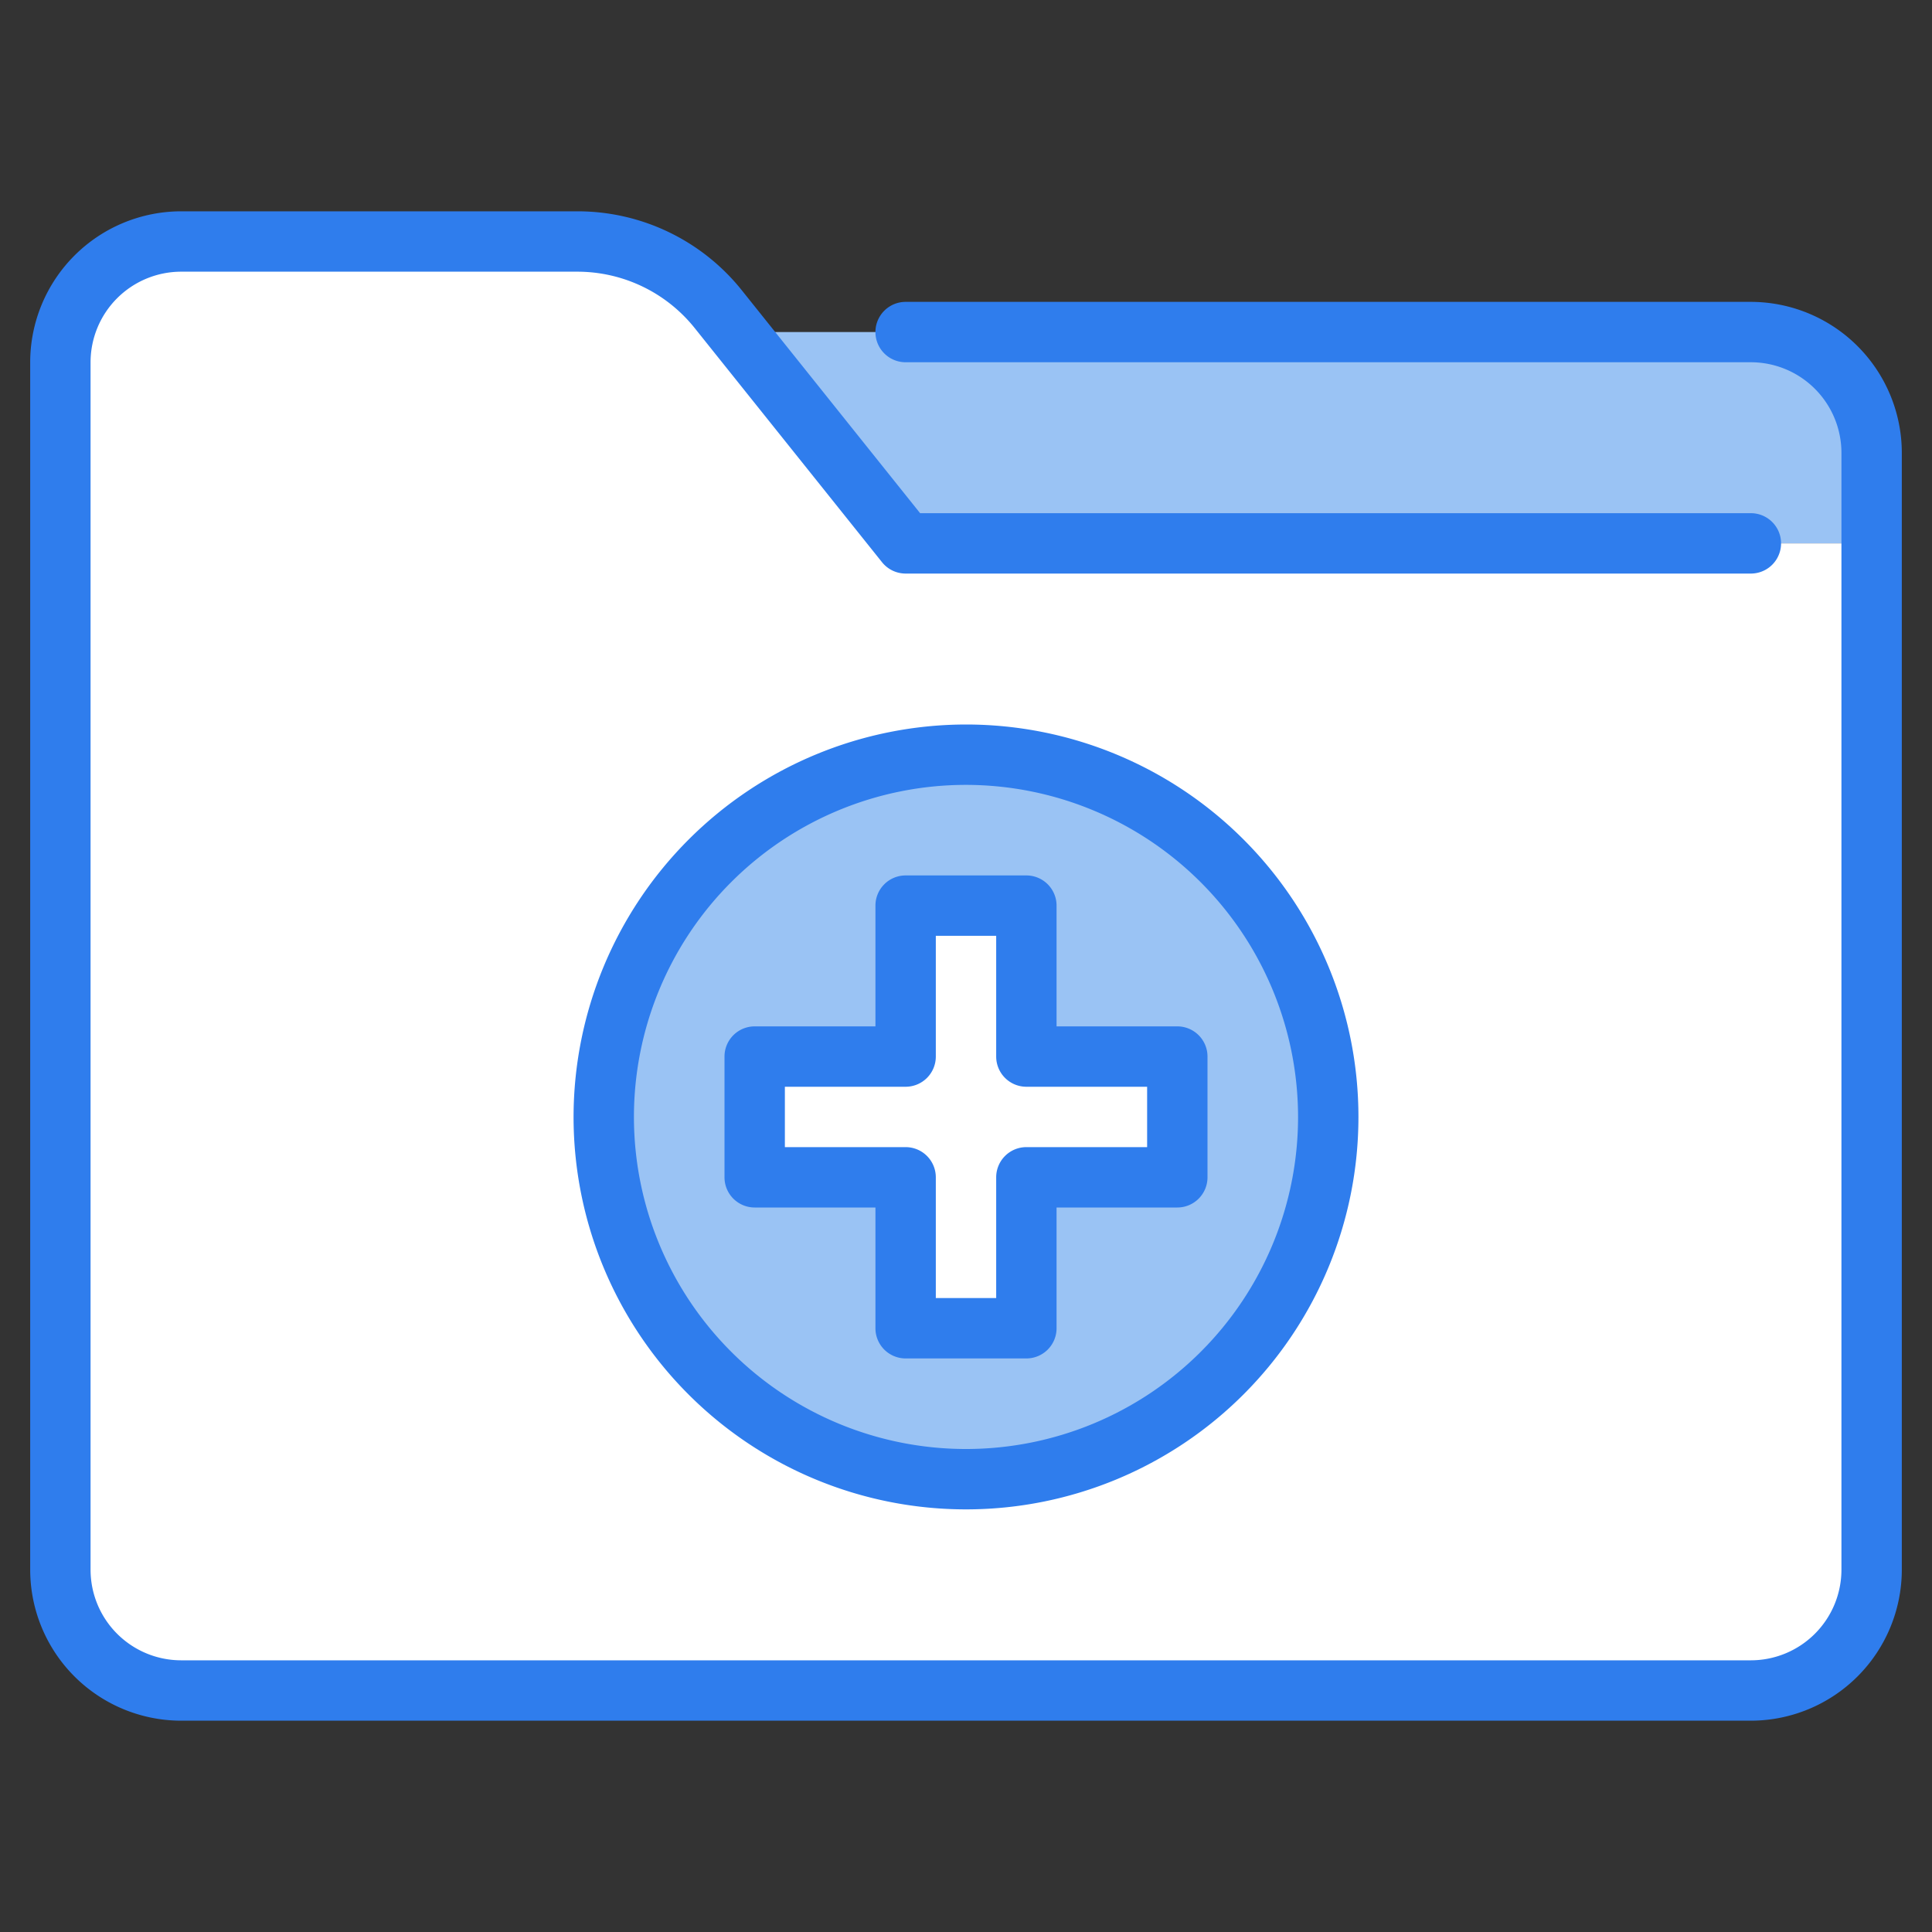 <svg xmlns="http://www.w3.org/2000/svg" viewBox="0 0 64 64"><rect x="0" y="0" width="64" height="64" fill="#333333" stroke="none"/><title>Artboard-8</title><g id="Folder"><path d="M30,18l-5.6-7H58a4.004,4.004,0,0,1,4,4v3Z" style="fill:#9ac3f4"/><path d="M6,56a4.005,4.005,0,0,1-4-4V12A4.005,4.005,0,0,1,6,8H19.12a5.976,5.976,0,0,1,4.68,2.25L30,18H62V52a4.004,4.004,0,0,1-4,4Z" style="fill:#fff"/><circle cx="32" cy="37" r="12" style="fill:#9ac3f4"/><polygon points="30 44 30 39 25 39 25 35 30 35 30 30 34 30 34 35 39 35 39 39 34 39 34 44 30 44" style="fill:#fff"/><path d="M58,10H30a1,1,0,0,0,0,2H58a3.003,3.003,0,0,1,3,3V52a3.003,3.003,0,0,1-3,3H6a3.003,3.003,0,0,1-3-3V12A3.003,3.003,0,0,1,6,9H19.116a4.976,4.976,0,0,1,3.904,1.877l6.199,7.748A1,1,0,0,0,30,19H58a1,1,0,0,0,0-2H30.48L24.582,9.627A6.964,6.964,0,0,0,19.116,7H6a5.006,5.006,0,0,0-5,5V52a5.006,5.006,0,0,0,5,5H58a5.006,5.006,0,0,0,5-5V15A5.006,5.006,0,0,0,58,10Z" style="fill:#2f7ded"/><path d="M29,30v4H25a1,1,0,0,0-1,1v4a1,1,0,0,0,1,1h4v4a1,1,0,0,0,1,1h4a1,1,0,0,0,1-1V40h4a1,1,0,0,0,1-1V35a1,1,0,0,0-1-1H35V30a1,1,0,0,0-1-1H30A1,1,0,0,0,29,30Zm2,5V31h2v4a1,1,0,0,0,1,1h4v2H34a1,1,0,0,0-1,1v4H31V39a1,1,0,0,0-1-1H26V36h4A1,1,0,0,0,31,35Z" style="fill:#2f7ded"/><path d="M19,37A13,13,0,1,0,32,24,13.014,13.014,0,0,0,19,37Zm24,0A11,11,0,1,1,32,26,11.012,11.012,0,0,1,43,37Z" style="fill:#2f7ded"/></g></svg>
